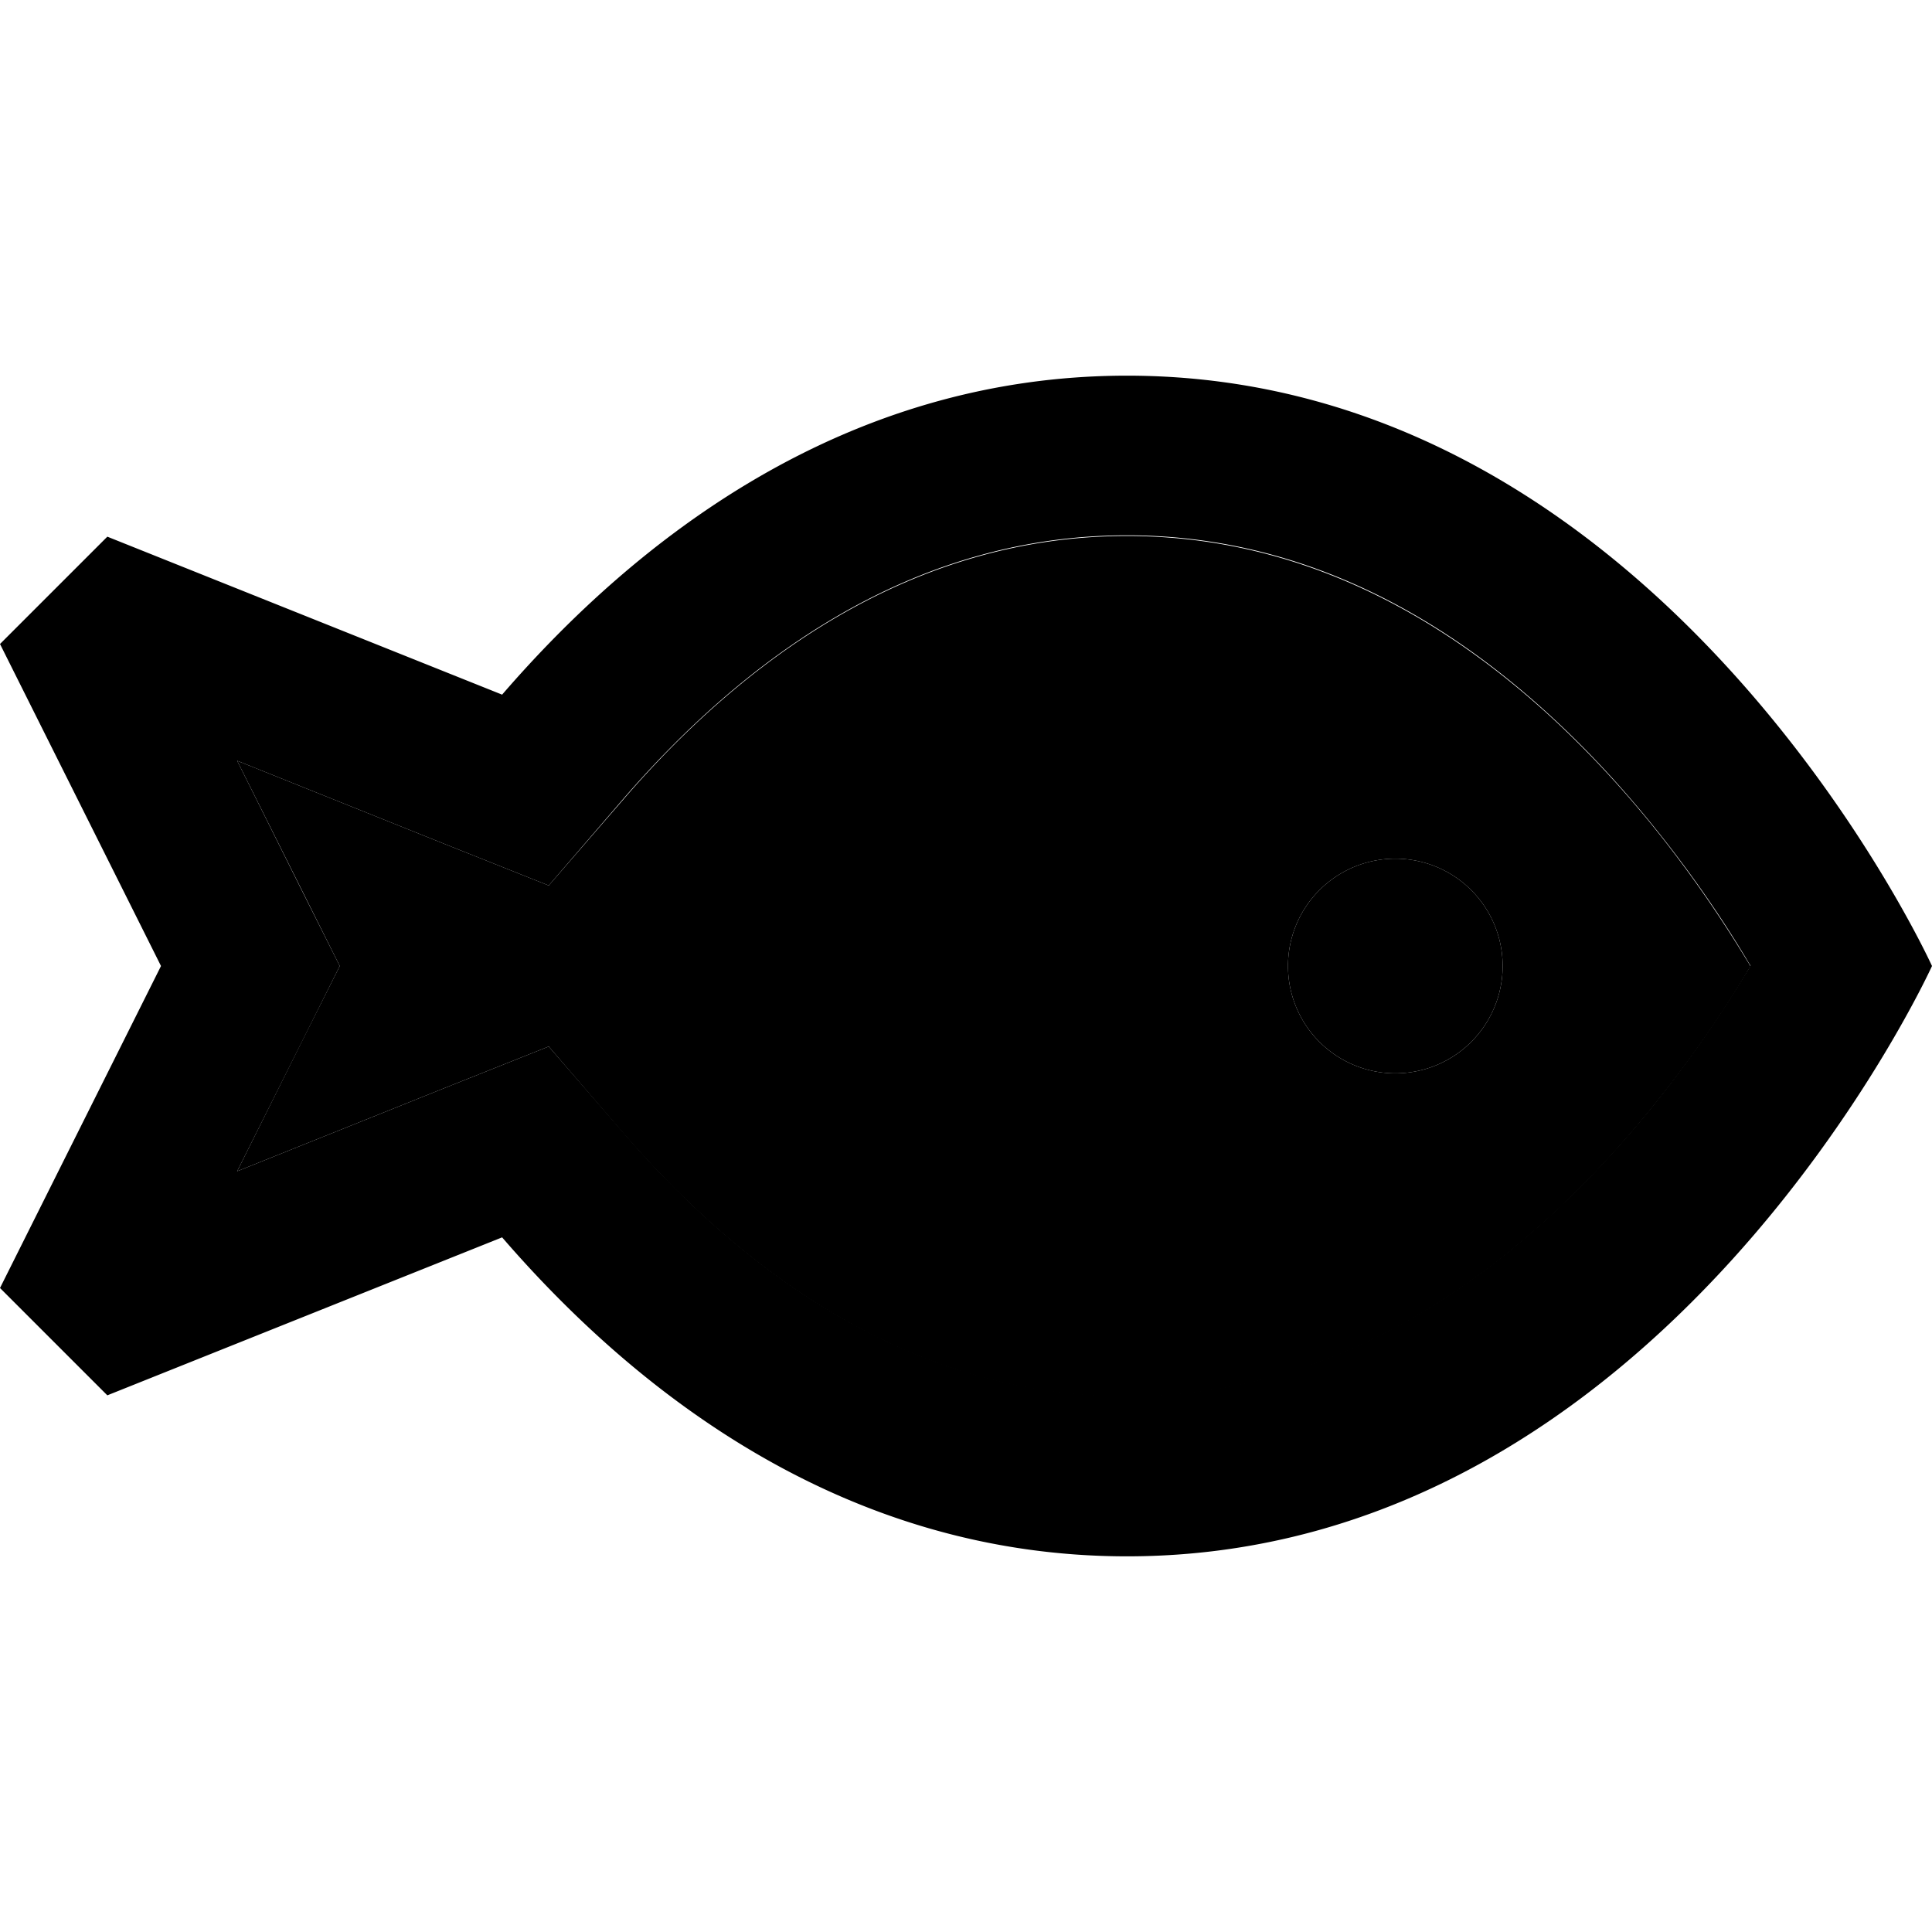 <svg xmlns="http://www.w3.org/2000/svg" width="24" height="24" viewBox="0 0 576 512">
    <path class="pr-icon-duotone-secondary" d="M70.7 194.8l19.9 39.8L101.3 256 90.6 277.3 70.7 317.2 132 292.6 163.6 280l22.2 25.8c35.7 41.3 85.7 78.6 150.2 78.6c61.2 0 109.3-33.5 144.7-72.4c17.4-19.2 30.7-38.5 39.5-53.1c.6-1 1.1-1.9 1.7-2.8c-.5-.9-1.1-1.8-1.7-2.8c-8.9-14.6-22.1-34-39.5-53.1c-35.4-38.9-83.6-72.4-144.7-72.4c-64.4 0-114.5 37.2-150.2 78.6L163.6 232 132 219.4 70.7 194.8zM448 256a32 32 0 1 1 -64 0 32 32 0 1 1 64 0z"/>
    <path class="pr-icon-duotone-primary" d="M132 219.4L163.6 232l22.2-25.8c35.7-41.3 85.7-78.6 150.2-78.6c61.2 0 109.3 33.5 144.7 72.4c17.4 19.2 30.7 38.5 39.5 53.1c.6 1 1.1 1.9 1.7 2.8c-.5 .9-1.1 1.8-1.7 2.8c-8.9 14.6-22.1 34-39.5 53.1c-35.4 38.9-83.6 72.4-144.7 72.4c-64.4 0-114.5-37.2-150.2-78.6L163.6 280 132 292.6 70.7 317.2l19.9-39.8L101.3 256 90.6 234.7 70.7 194.8 132 219.4zM336 432c160 0 240-176 240-176s-80-176-240-176c-84.3 0-146.4 48.9-186.3 95.1L32 128 0 160l48 96L0 352l32 32 117.7-47.1C189.6 383.1 251.7 432 336 432zm80-144a32 32 0 1 0 0-64 32 32 0 1 0 0 64z"/>
</svg>